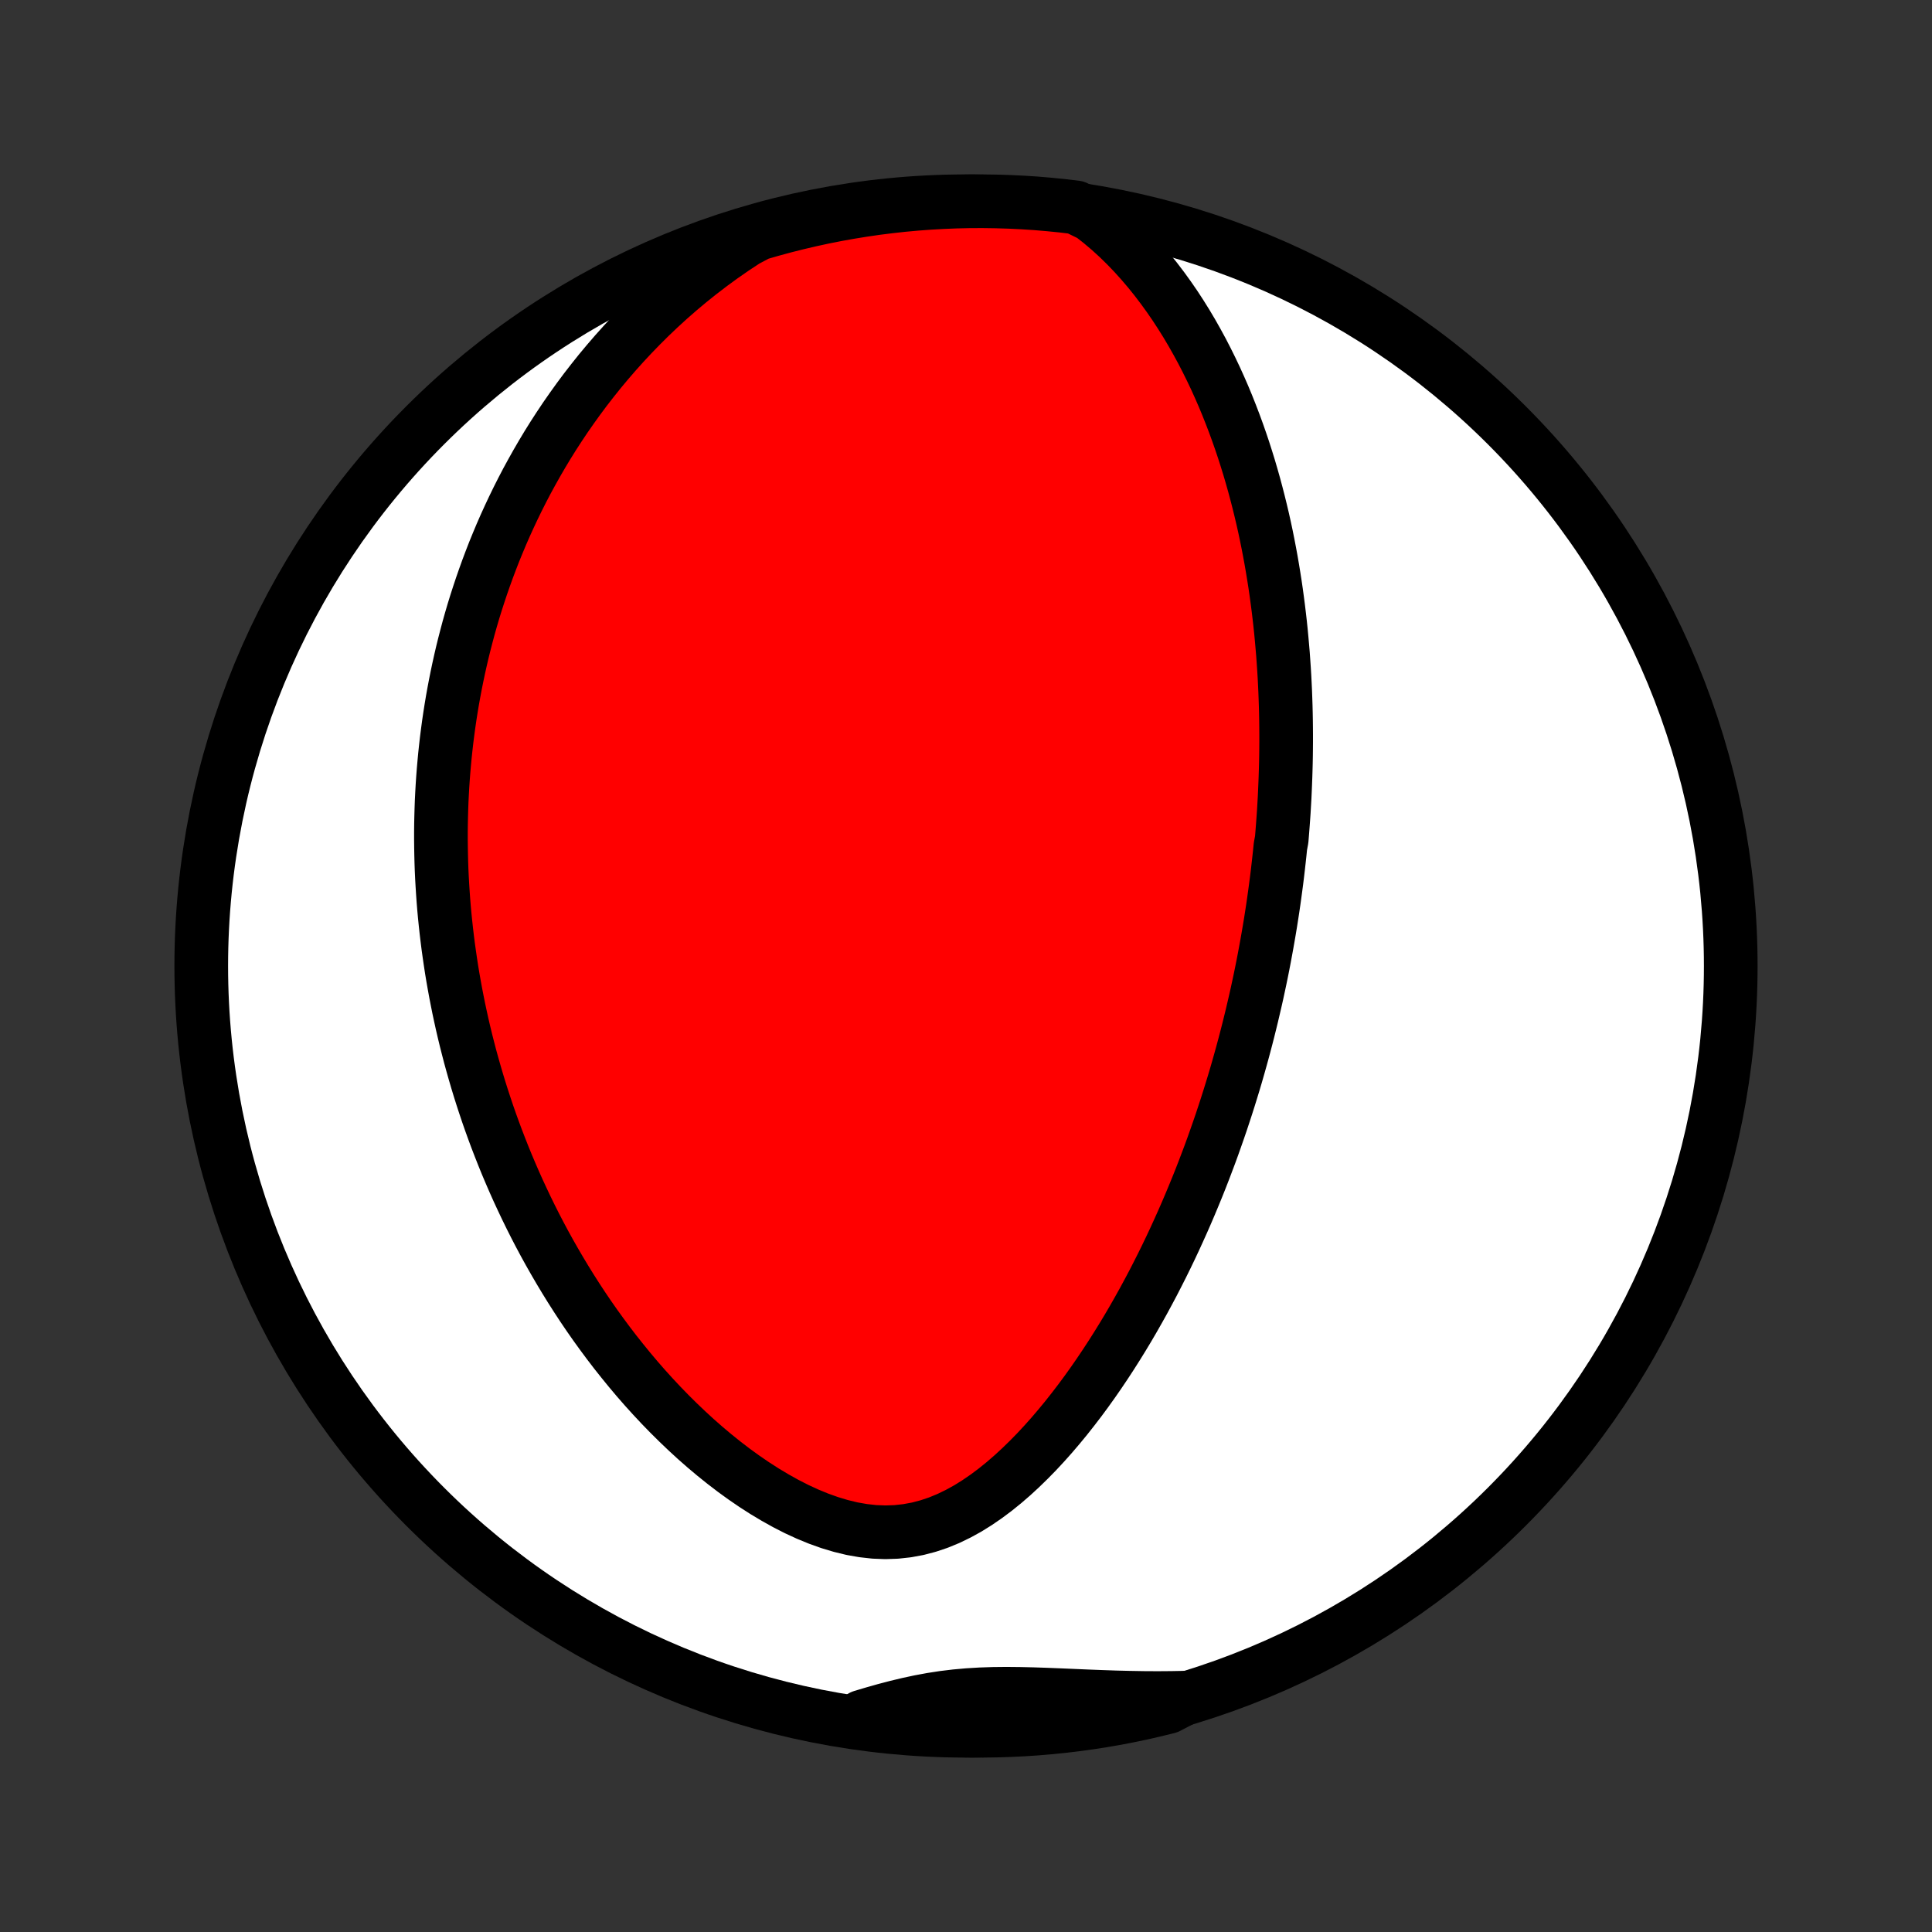 <?xml version="1.0" encoding="utf-8" standalone="no"?>
<!DOCTYPE svg PUBLIC "-//W3C//DTD SVG 1.1//EN"
  "http://www.w3.org/Graphics/SVG/1.1/DTD/svg11.dtd">
<!-- Created with matplotlib (http://matplotlib.org/) -->
<svg height="72pt" version="1.1" viewBox="0 0 72 72" width="72pt" xmlns="http://www.w3.org/2000/svg" xmlns:xlink="http://www.w3.org/1999/xlink">
 <rect x="0" y="0" width="72" height="72" fill="#333333" stroke="none"/>
 <defs>
  <style type="text/css">
*{stroke-linecap:butt;stroke-linejoin:round;}
  </style>
 </defs>
 <g id="figure_1">
  <g id="patch_1">
   <path d="
M0 72
L72 72
L72 0
L0 0
z
" style="fill:none;"/>
  </g>
  <g id="axes_1">
   <g id="PatchCollection_1">
    <defs>
     <path d="
M36 -7.5
C43.558 -7.5 50.808 -10.503 56.153 -15.848
C61.497 -21.192 64.5 -28.442 64.5 -36
C64.5 -43.558 61.497 -50.808 56.153 -56.153
C50.808 -61.497 43.558 -64.5 36 -64.5
C28.442 -64.5 21.192 -61.497 15.848 -56.153
C10.503 -50.808 7.5 -43.558 7.5 -36
C7.5 -28.442 10.503 -21.192 15.848 -15.848
C21.192 -10.503 28.442 -7.5 36 -7.5
z
" id="C0_0_a811fe30f3"/>
     <path d="
M40.679 -63.983
L41.023 -63.713
L41.354 -63.433
L41.671 -63.144
L41.975 -62.846
L42.268 -62.541
L42.548 -62.23
L42.817 -61.914
L43.075 -61.593
L43.323 -61.267
L43.56 -60.939
L43.788 -60.608
L44.006 -60.274
L44.215 -59.939
L44.415 -59.602
L44.606 -59.264
L44.79 -58.926
L44.965 -58.587
L45.133 -58.248
L45.294 -57.91
L45.447 -57.572
L45.594 -57.235
L45.734 -56.898
L45.867 -56.563
L45.995 -56.229
L46.117 -55.896
L46.233 -55.565
L46.344 -55.235
L46.449 -54.907
L46.55 -54.581
L46.645 -54.257
L46.736 -53.935
L46.822 -53.614
L46.904 -53.296
L46.982 -52.979
L47.056 -52.665
L47.126 -52.353
L47.192 -52.043
L47.254 -51.734
L47.313 -51.428
L47.369 -51.124
L47.421 -50.822
L47.47 -50.523
L47.517 -50.224
L47.56 -49.929
L47.6 -49.635
L47.638 -49.343
L47.673 -49.052
L47.706 -48.764
L47.736 -48.477
L47.763 -48.192
L47.788 -47.909
L47.812 -47.628
L47.832 -47.348
L47.851 -47.07
L47.868 -46.793
L47.882 -46.517
L47.895 -46.243
L47.905 -45.971
L47.914 -45.7
L47.921 -45.43
L47.926 -45.161
L47.929 -44.893
L47.931 -44.626
L47.931 -44.361
L47.929 -44.096
L47.926 -43.832
L47.921 -43.569
L47.914 -43.307
L47.906 -43.045
L47.896 -42.784
L47.885 -42.524
L47.873 -42.264
L47.858 -42.005
L47.843 -41.746
L47.825 -41.488
L47.806 -41.23
L47.786 -40.972
L47.765 -40.714
L47.717 -40.456
L47.691 -40.199
L47.663 -39.941
L47.634 -39.684
L47.604 -39.426
L47.572 -39.168
L47.538 -38.91
L47.503 -38.651
L47.467 -38.393
L47.429 -38.133
L47.389 -37.874
L47.348 -37.613
L47.305 -37.353
L47.26 -37.091
L47.214 -36.829
L47.166 -36.566
L47.117 -36.302
L47.066 -36.038
L47.013 -35.772
L46.958 -35.505
L46.901 -35.238
L46.843 -34.969
L46.782 -34.699
L46.719 -34.428
L46.655 -34.155
L46.588 -33.881
L46.52 -33.606
L46.449 -33.329
L46.376 -33.051
L46.301 -32.772
L46.223 -32.49
L46.143 -32.207
L46.061 -31.922
L45.976 -31.636
L45.888 -31.348
L45.798 -31.058
L45.705 -30.766
L45.609 -30.472
L45.511 -30.176
L45.409 -29.879
L45.304 -29.579
L45.197 -29.277
L45.086 -28.973
L44.971 -28.668
L44.854 -28.36
L44.733 -28.05
L44.608 -27.738
L44.479 -27.424
L44.347 -27.108
L44.211 -26.79
L44.071 -26.47
L43.926 -26.148
L43.778 -25.824
L43.625 -25.498
L43.468 -25.171
L43.306 -24.842
L43.139 -24.512
L42.968 -24.179
L42.791 -23.846
L42.61 -23.511
L42.423 -23.176
L42.231 -22.839
L42.034 -22.502
L41.831 -22.165
L41.622 -21.827
L41.408 -21.49
L41.187 -21.152
L40.961 -20.816
L40.729 -20.481
L40.49 -20.147
L40.245 -19.815
L39.993 -19.486
L39.735 -19.159
L39.47 -18.837
L39.198 -18.518
L38.919 -18.205
L38.633 -17.897
L38.339 -17.597
L38.038 -17.304
L37.73 -17.02
L37.413 -16.746
L37.089 -16.484
L36.757 -16.236
L36.416 -16.002
L36.068 -15.785
L35.71 -15.588
L35.345 -15.411
L34.971 -15.257
L34.589 -15.129
L34.2 -15.027
L33.804 -14.954
L33.401 -14.91
L32.994 -14.896
L32.582 -14.912
L32.168 -14.958
L31.752 -15.031
L31.336 -15.132
L30.92 -15.257
L30.506 -15.405
L30.095 -15.574
L29.687 -15.762
L29.284 -15.968
L28.886 -16.19
L28.493 -16.425
L28.106 -16.674
L27.726 -16.934
L27.353 -17.204
L26.987 -17.484
L26.628 -17.772
L26.277 -18.067
L25.933 -18.369
L25.598 -18.677
L25.27 -18.99
L24.95 -19.307
L24.637 -19.629
L24.333 -19.954
L24.037 -20.281
L23.748 -20.612
L23.468 -20.944
L23.195 -21.279
L22.929 -21.614
L22.671 -21.951
L22.421 -22.288
L22.177 -22.626
L21.941 -22.964
L21.712 -23.302
L21.49 -23.641
L21.275 -23.978
L21.066 -24.316
L20.864 -24.652
L20.668 -24.988
L20.478 -25.322
L20.294 -25.656
L20.116 -25.989
L19.944 -26.32
L19.778 -26.65
L19.617 -26.979
L19.462 -27.306
L19.311 -27.632
L19.166 -27.956
L19.026 -28.279
L18.89 -28.6
L18.76 -28.919
L18.634 -29.238
L18.512 -29.554
L18.395 -29.869
L18.282 -30.182
L18.173 -30.494
L18.069 -30.804
L17.968 -31.113
L17.871 -31.42
L17.778 -31.726
L17.689 -32.03
L17.603 -32.333
L17.52 -32.635
L17.442 -32.935
L17.366 -33.234
L17.294 -33.532
L17.225 -33.828
L17.16 -34.123
L17.097 -34.417
L17.038 -34.711
L16.981 -35.003
L16.928 -35.294
L16.877 -35.584
L16.829 -35.873
L16.785 -36.162
L16.743 -36.45
L16.703 -36.737
L16.667 -37.023
L16.633 -37.309
L16.602 -37.594
L16.573 -37.879
L16.547 -38.164
L16.524 -38.448
L16.504 -38.731
L16.486 -39.015
L16.47 -39.298
L16.457 -39.581
L16.447 -39.864
L16.44 -40.147
L16.435 -40.43
L16.432 -40.714
L16.432 -40.997
L16.435 -41.28
L16.441 -41.564
L16.449 -41.848
L16.459 -42.133
L16.473 -42.418
L16.489 -42.703
L16.508 -42.989
L16.53 -43.276
L16.555 -43.563
L16.582 -43.851
L16.613 -44.14
L16.646 -44.429
L16.683 -44.72
L16.722 -45.011
L16.765 -45.304
L16.811 -45.597
L16.86 -45.892
L16.913 -46.187
L16.969 -46.484
L17.029 -46.783
L17.092 -47.082
L17.159 -47.383
L17.229 -47.685
L17.304 -47.989
L17.383 -48.294
L17.465 -48.601
L17.552 -48.909
L17.643 -49.219
L17.739 -49.53
L17.84 -49.843
L17.945 -50.158
L18.055 -50.474
L18.17 -50.793
L18.29 -51.112
L18.415 -51.434
L18.547 -51.757
L18.683 -52.082
L18.826 -52.409
L18.975 -52.737
L19.13 -53.067
L19.291 -53.398
L19.459 -53.731
L19.634 -54.066
L19.817 -54.402
L20.006 -54.739
L20.203 -55.078
L20.407 -55.418
L20.62 -55.759
L20.841 -56.1
L21.07 -56.443
L21.309 -56.786
L21.556 -57.13
L21.812 -57.474
L22.078 -57.817
L22.353 -58.161
L22.639 -58.504
L22.934 -58.846
L23.241 -59.188
L23.557 -59.527
L23.885 -59.865
L24.223 -60.201
L24.573 -60.534
L24.934 -60.864
L25.307 -61.19
L25.691 -61.512
L26.087 -61.829
L26.495 -62.141
L26.914 -62.447
L27.345 -62.746
L27.786 -63.037
L28.264 -63.291
L28.744 -63.43
L29.226 -63.561
L29.71 -63.683
L30.196 -63.797
L30.684 -63.903
L31.173 -64
L31.664 -64.088
L32.157 -64.168
L32.65 -64.24
L33.144 -64.302
L33.64 -64.357
L34.136 -64.402
L34.632 -64.439
L35.129 -64.467
L35.627 -64.487
L36.124 -64.498
L36.621 -64.5
L37.119 -64.493
L37.615 -64.478
L38.112 -64.454
L38.608 -64.422
L39.102 -64.38
L39.596 -64.331
L40.089 -64.272
z
" id="C0_1_a4e036d601"/>
     <path d="
M44.196 -8.733
L43.67 -8.723
L43.143 -8.719
L42.617 -8.722
L42.091 -8.731
L41.568 -8.744
L41.046 -8.762
L40.527 -8.782
L40.012 -8.804
L39.501 -8.826
L38.994 -8.846
L38.492 -8.863
L37.997 -8.874
L37.508 -8.879
L37.025 -8.874
L36.55 -8.858
L36.081 -8.83
L35.62 -8.789
L35.165 -8.734
L34.717 -8.665
L34.274 -8.583
L33.837 -8.489
L33.404 -8.385
L32.974 -8.272
L32.547 -8.151
L32.123 -8.025
L32.182 -7.896
L32.675 -7.757
L33.17 -7.695
L33.665 -7.641
L34.161 -7.596
L34.658 -7.559
L35.155 -7.532
L35.652 -7.513
L36.15 -7.502
L36.647 -7.5
L37.144 -7.507
L37.641 -7.523
L38.137 -7.547
L38.633 -7.58
L39.128 -7.622
L39.622 -7.672
L40.115 -7.731
L40.606 -7.799
L41.096 -7.875
L41.585 -7.959
L42.072 -8.053
L42.557 -8.154
L43.04 -8.265
L43.521 -8.383
z
" id="C0_2_22f368968b"/>
    </defs>
    <g clip-path="url(#p1bffca34e9)">
     <use style="fill:#ffffff;stroke:#000000;stroke-width:2.0;" x="0.0" xlink:href="#C0_0_a811fe30f3" y="72.0"/>
    </g>
    <g clip-path="url(#p1bffca34e9)">
     <use style="fill:#ff0000;stroke:#000000;stroke-width:2.0;" x="0.0" xlink:href="#C0_1_a4e036d601" y="72.0"/>
    </g>
    <g clip-path="url(#p1bffca34e9)">
     <use style="fill:#ff0000;stroke:#000000;stroke-width:2.0;" x="0.0" xlink:href="#C0_2_22f368968b" y="72.0"/>
    </g>
   </g>
  </g>
 </g>
 <defs>
  <clipPath id="p1bffca34e9">
   <rect height="72.0" width="72.0" x="0.0" y="0.0"/>
  </clipPath>
 </defs>
</svg>
